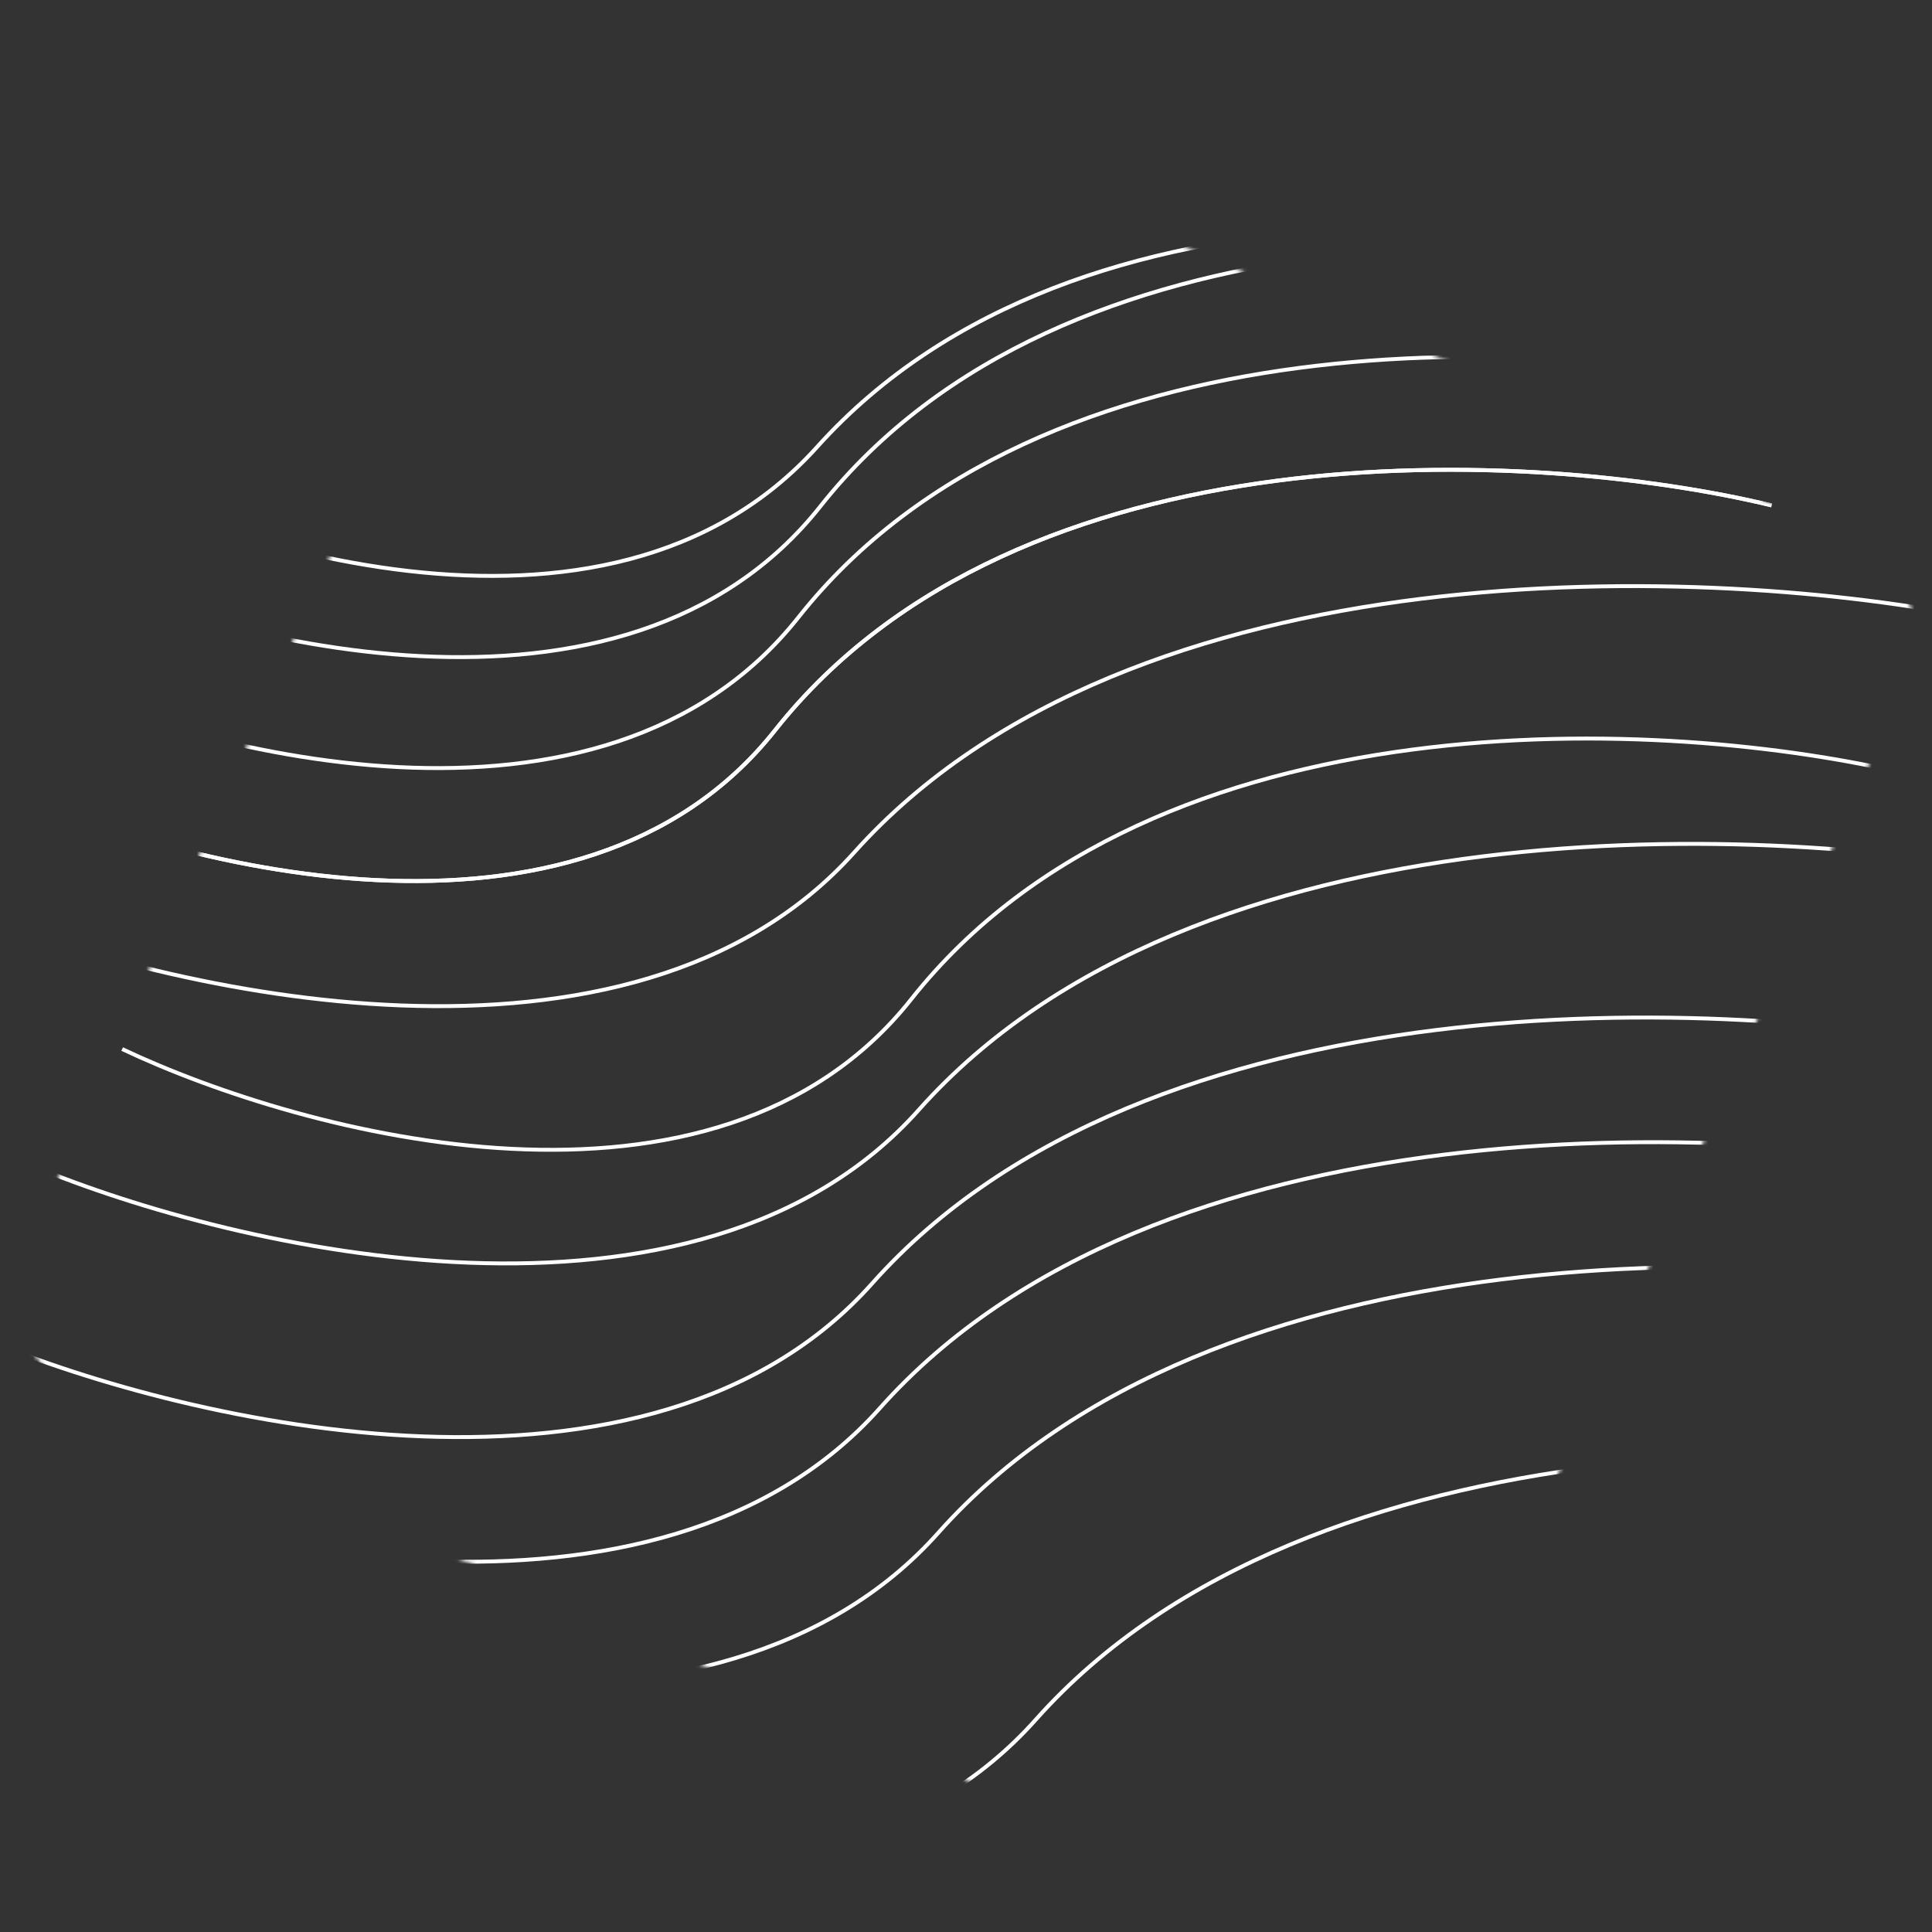 <svg width="496" height="496" viewBox="0 0 496 496" fill="none" xmlns="http://www.w3.org/2000/svg">
<rect x="0" y="0" width="496" height="496" fill="#333333" stroke="none"/>
<mask id="mask0_2_196" style="mask-type:alpha" maskUnits="userSpaceOnUse" x="3" y="3" width="490" height="490">
<rect x="150.263" y="-1.91" width="379.337" height="379.337" rx="24.179" transform="rotate(23.639 150.263 -1.91)" fill="#5454D4" stroke="white" stroke-width="4"/>
</mask>
<g mask="url(#mask0_2_196)">
<path d="M6.794 114.725C51.96 139.725 155.794 174.725 209.794 114.725C277.294 39.725 408.794 54.725 468.794 73.225" stroke="white"/>
<path d="M7.993 142.831C54.648 164.931 160.483 193.308 210.589 130.019C273.22 50.908 405.405 57.579 466.453 72.255" stroke="white"/>
<path d="M2.363 171.321C49.017 193.421 154.853 221.798 204.958 158.509C267.59 79.398 399.775 86.069 460.823 100.745" stroke="white"/>
<path d="M-3.637 200.321C43.017 222.421 148.853 250.798 198.958 187.509C261.59 108.399 393.775 115.069 454.823 129.745" stroke="white"/>
<path d="M-3.637 200.321C43.017 222.421 148.853 250.798 198.958 187.509C261.59 108.399 393.775 115.069 454.823 129.745" stroke="white"/>
<path d="M8.363 299.321C60.562 321.07 179.146 348.641 235.881 284.933C306.8 205.298 455.129 210.948 523.543 225.158" stroke="white"/>
<path d="M-3.637 343.908C48.562 365.657 167.146 393.228 223.881 329.52C294.8 249.885 443.129 255.535 511.543 269.745" stroke="white"/>
<path d="M-1.637 375.908C50.562 397.657 169.146 425.228 225.881 361.52C296.8 281.885 445.129 287.535 513.543 301.745" stroke="white"/>
<path d="M13.363 407.908C65.562 429.657 184.146 457.228 240.881 393.52C311.8 313.885 460.129 319.535 528.543 333.745" stroke="white"/>
<path d="M38.363 455.908C90.562 477.657 209.146 505.228 265.881 441.52C336.8 361.885 485.129 367.535 553.543 381.745" stroke="white"/>
<path d="M31.363 269.321C78.017 291.421 183.853 319.798 233.958 256.509C296.59 177.399 428.775 184.069 489.823 198.745" stroke="white"/>
<path d="M-9.637 233.321C42.878 255.05 162.187 282.575 219.299 218.843C290.69 139.179 439.938 144.77 508.772 158.954" stroke="white"/>
</g>
</svg>
